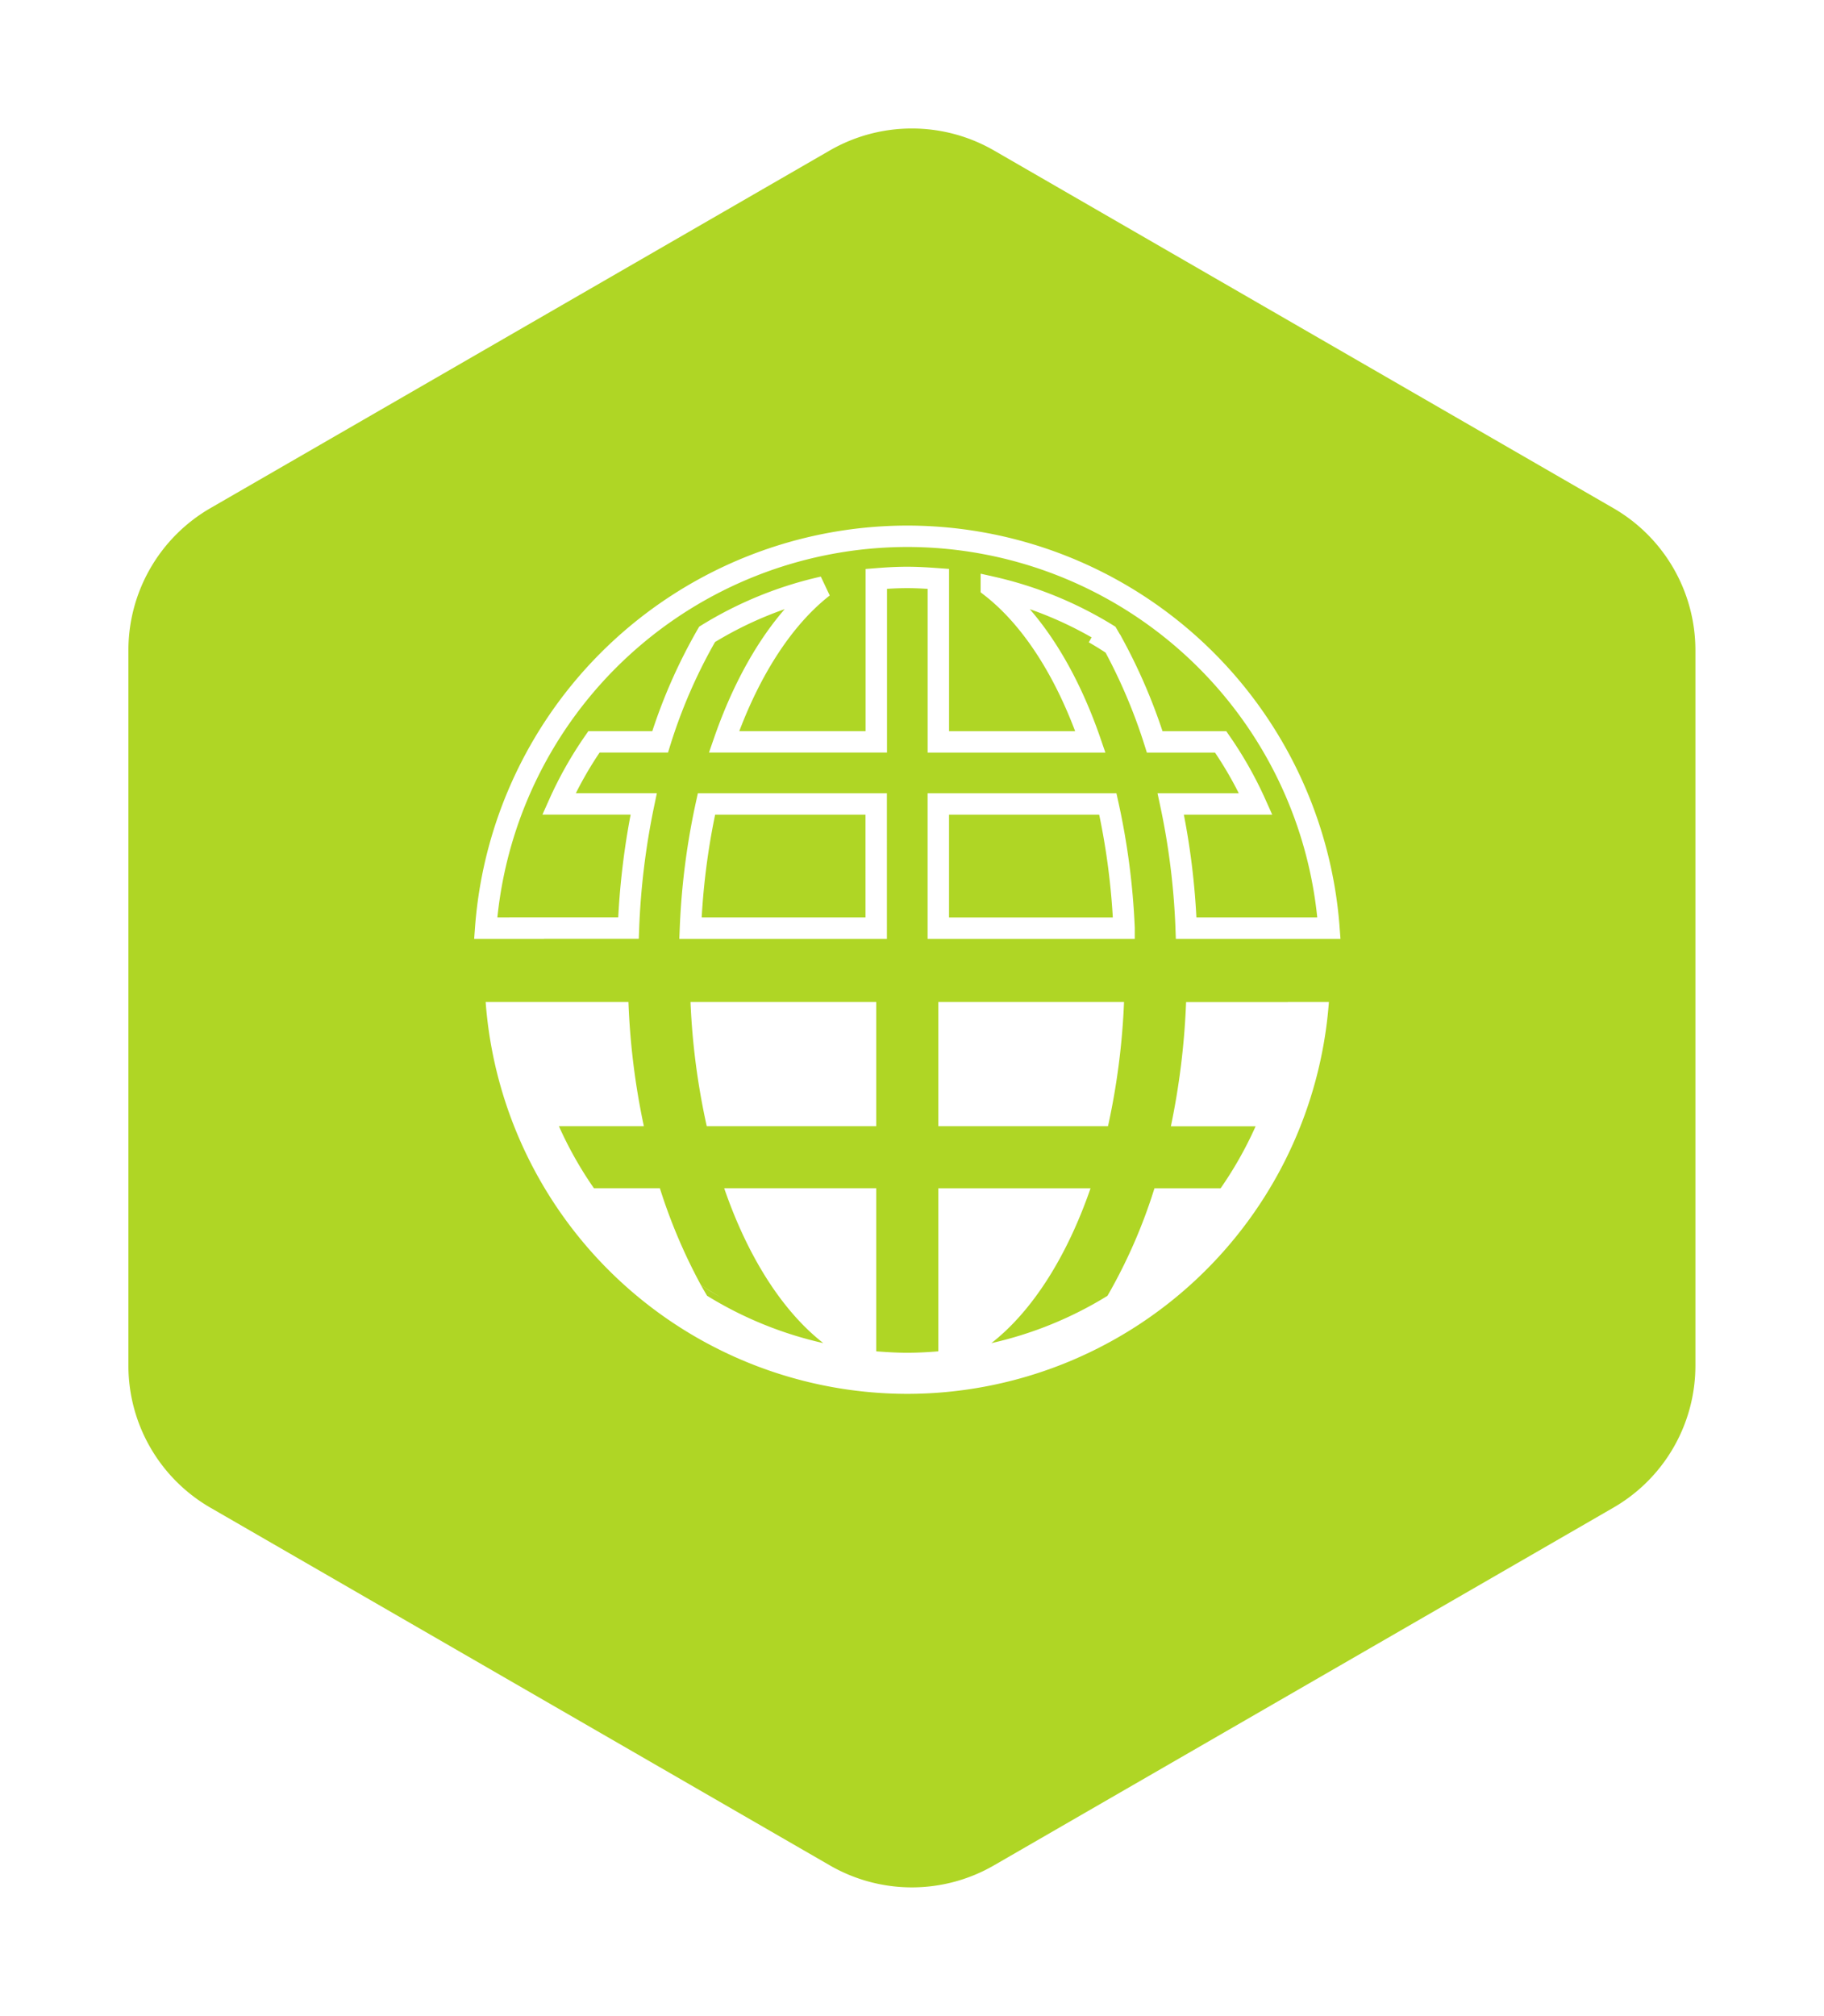 <svg xmlns="http://www.w3.org/2000/svg" xmlns:xlink="http://www.w3.org/1999/xlink" width="127.801" height="141.231" viewBox="0 0 127.801 141.231">
  <defs>
    <filter id="Trazado_47" x="0" y="0" width="127.801" height="141.231" filterUnits="userSpaceOnUse">
      <feOffset dy="3" input="SourceAlpha"/>
      <feGaussianBlur stdDeviation="3" result="blur"/>
      <feFlood flood-opacity="0.161"/>
      <feComposite operator="in" in2="blur"/>
      <feComposite in="SourceGraphic"/>
    </filter>
  </defs>
  <g id="Componente_23_1" data-name="Componente 23 – 1" transform="translate(9 6)">
    <g id="Grupo_171" data-name="Grupo 171">
      <g transform="matrix(1, 0, 0, 1, -9, -6)" filter="url(#Trazado_47)">
        <path id="Trazado_47-2" data-name="Trazado 47" d="M-1076.453,322.538V372.66a11.494,11.494,0,0,0,5.745,9.951l43.4,25.061a11.489,11.489,0,0,0,11.5,0l43.4-25.061a11.489,11.489,0,0,0,5.749-9.951V322.538a11.5,11.5,0,0,0-5.749-9.956l-43.4-25.061a11.514,11.514,0,0,0-11.5,0l-43.4,25.061A11.5,11.5,0,0,0-1076.453,322.538Z" transform="translate(1085.45 -279.98)" fill="#afd625"/>
      </g>
    </g>
    <g id="Grupo_37" data-name="Grupo 37" transform="translate(25.028 31.574)">
      <g id="Grupo_433" data-name="Grupo 433">
        <g id="Grupo_432" data-name="Grupo 432">
          <path id="Trazado_53" data-name="Trazado 53" d="M-1025.2,316.466h-11.892a49.864,49.864,0,0,0-1.122,8.7h13.015Z" transform="translate(1052.564 -297.713)" fill="none" stroke="#fff" stroke-width="1.5"/>
          <path id="Trazado_54" data-name="Trazado 54" d="M-1011.393,316.466h-11.877v8.7h13.014A49.829,49.829,0,0,0-1011.393,316.466Z" transform="translate(1054.987 -297.713)" fill="none" stroke="#fff" stroke-width="1.5"/>
        </g>
        <path id="Trazado_55" data-name="Trazado 55" d="M-1047.681,327.779h7.126a52.165,52.165,0,0,1,1.066-8.7h-5.938a26.733,26.733,0,0,1,2.454-4.348h4.636a37.194,37.194,0,0,1,3.291-7.531,26.555,26.555,0,0,1,8.132-3.314c-2.863,2.235-5.282,6.036-6.946,10.845h10.669V303.313c.718-.058,1.44-.1,2.173-.1s1.455.047,2.175.1v11.422h10.652c-1.654-4.81-4.079-8.613-6.94-10.848a26.624,26.624,0,0,1,8.142,3.317c.144.248.29.493.429.747-.447-.3-.9-.586-1.371-.844.469.267.925.553,1.375.851a38.614,38.614,0,0,1,2.873,6.777h4.62a26.832,26.832,0,0,1,2.456,4.348h-5.953a50.705,50.705,0,0,1,1.08,8.7h7.125v0h2.879a29.649,29.649,0,0,0-29.541-27.454,29.651,29.651,0,0,0-29.542,27.454h2.88Z" transform="translate(1050.562 -300.33)" fill="none" stroke="#fff" stroke-width="1.5"/>
      </g>
      <g id="Grupo_36" data-name="Grupo 36" transform="translate(0 32.629)">
        <path id="Trazado_56" data-name="Trazado 56" d="M-1023.271,337.105h11.891a49.794,49.794,0,0,0,1.123-8.7h-13.014Z" transform="translate(1054.986 -328.405)" fill="#fff"/>
        <path id="Trazado_57" data-name="Trazado 57" d="M-1037.073,337.105h11.877v-8.7h-13.015A49.653,49.653,0,0,0-1037.073,337.105Z" transform="translate(1052.564 -328.405)" fill="#fff"/>
        <path id="Trazado_58" data-name="Trazado 58" d="M-994.358,328.411h-7.126a52.291,52.291,0,0,1-1.065,8.7h5.937a26.633,26.633,0,0,1-2.454,4.348h-4.635a37.293,37.293,0,0,1-3.291,7.532,26.6,26.6,0,0,1-8.133,3.314c2.862-2.236,5.282-6.037,6.946-10.846h-10.667v11.422c-.718.058-1.44.1-2.173.1s-1.456-.046-2.174-.1V341.454h-10.654c1.655,4.811,4.079,8.613,6.942,10.849a26.593,26.593,0,0,1-8.143-3.318c-.144-.246-.289-.492-.429-.746.448.3.9.586,1.371.842-.468-.267-.924-.552-1.375-.849a38.59,38.59,0,0,1-2.873-6.778h-4.62a26.641,26.641,0,0,1-2.454-4.348h5.952a50.617,50.617,0,0,1-1.08-8.7h-7.125v0h-2.88a29.651,29.651,0,0,0,29.542,27.454,29.65,29.65,0,0,0,29.541-27.454h-2.879Z" transform="translate(1050.561 -328.406)" fill="#fff"/>
      </g>
    </g>
  </g>
</svg>
